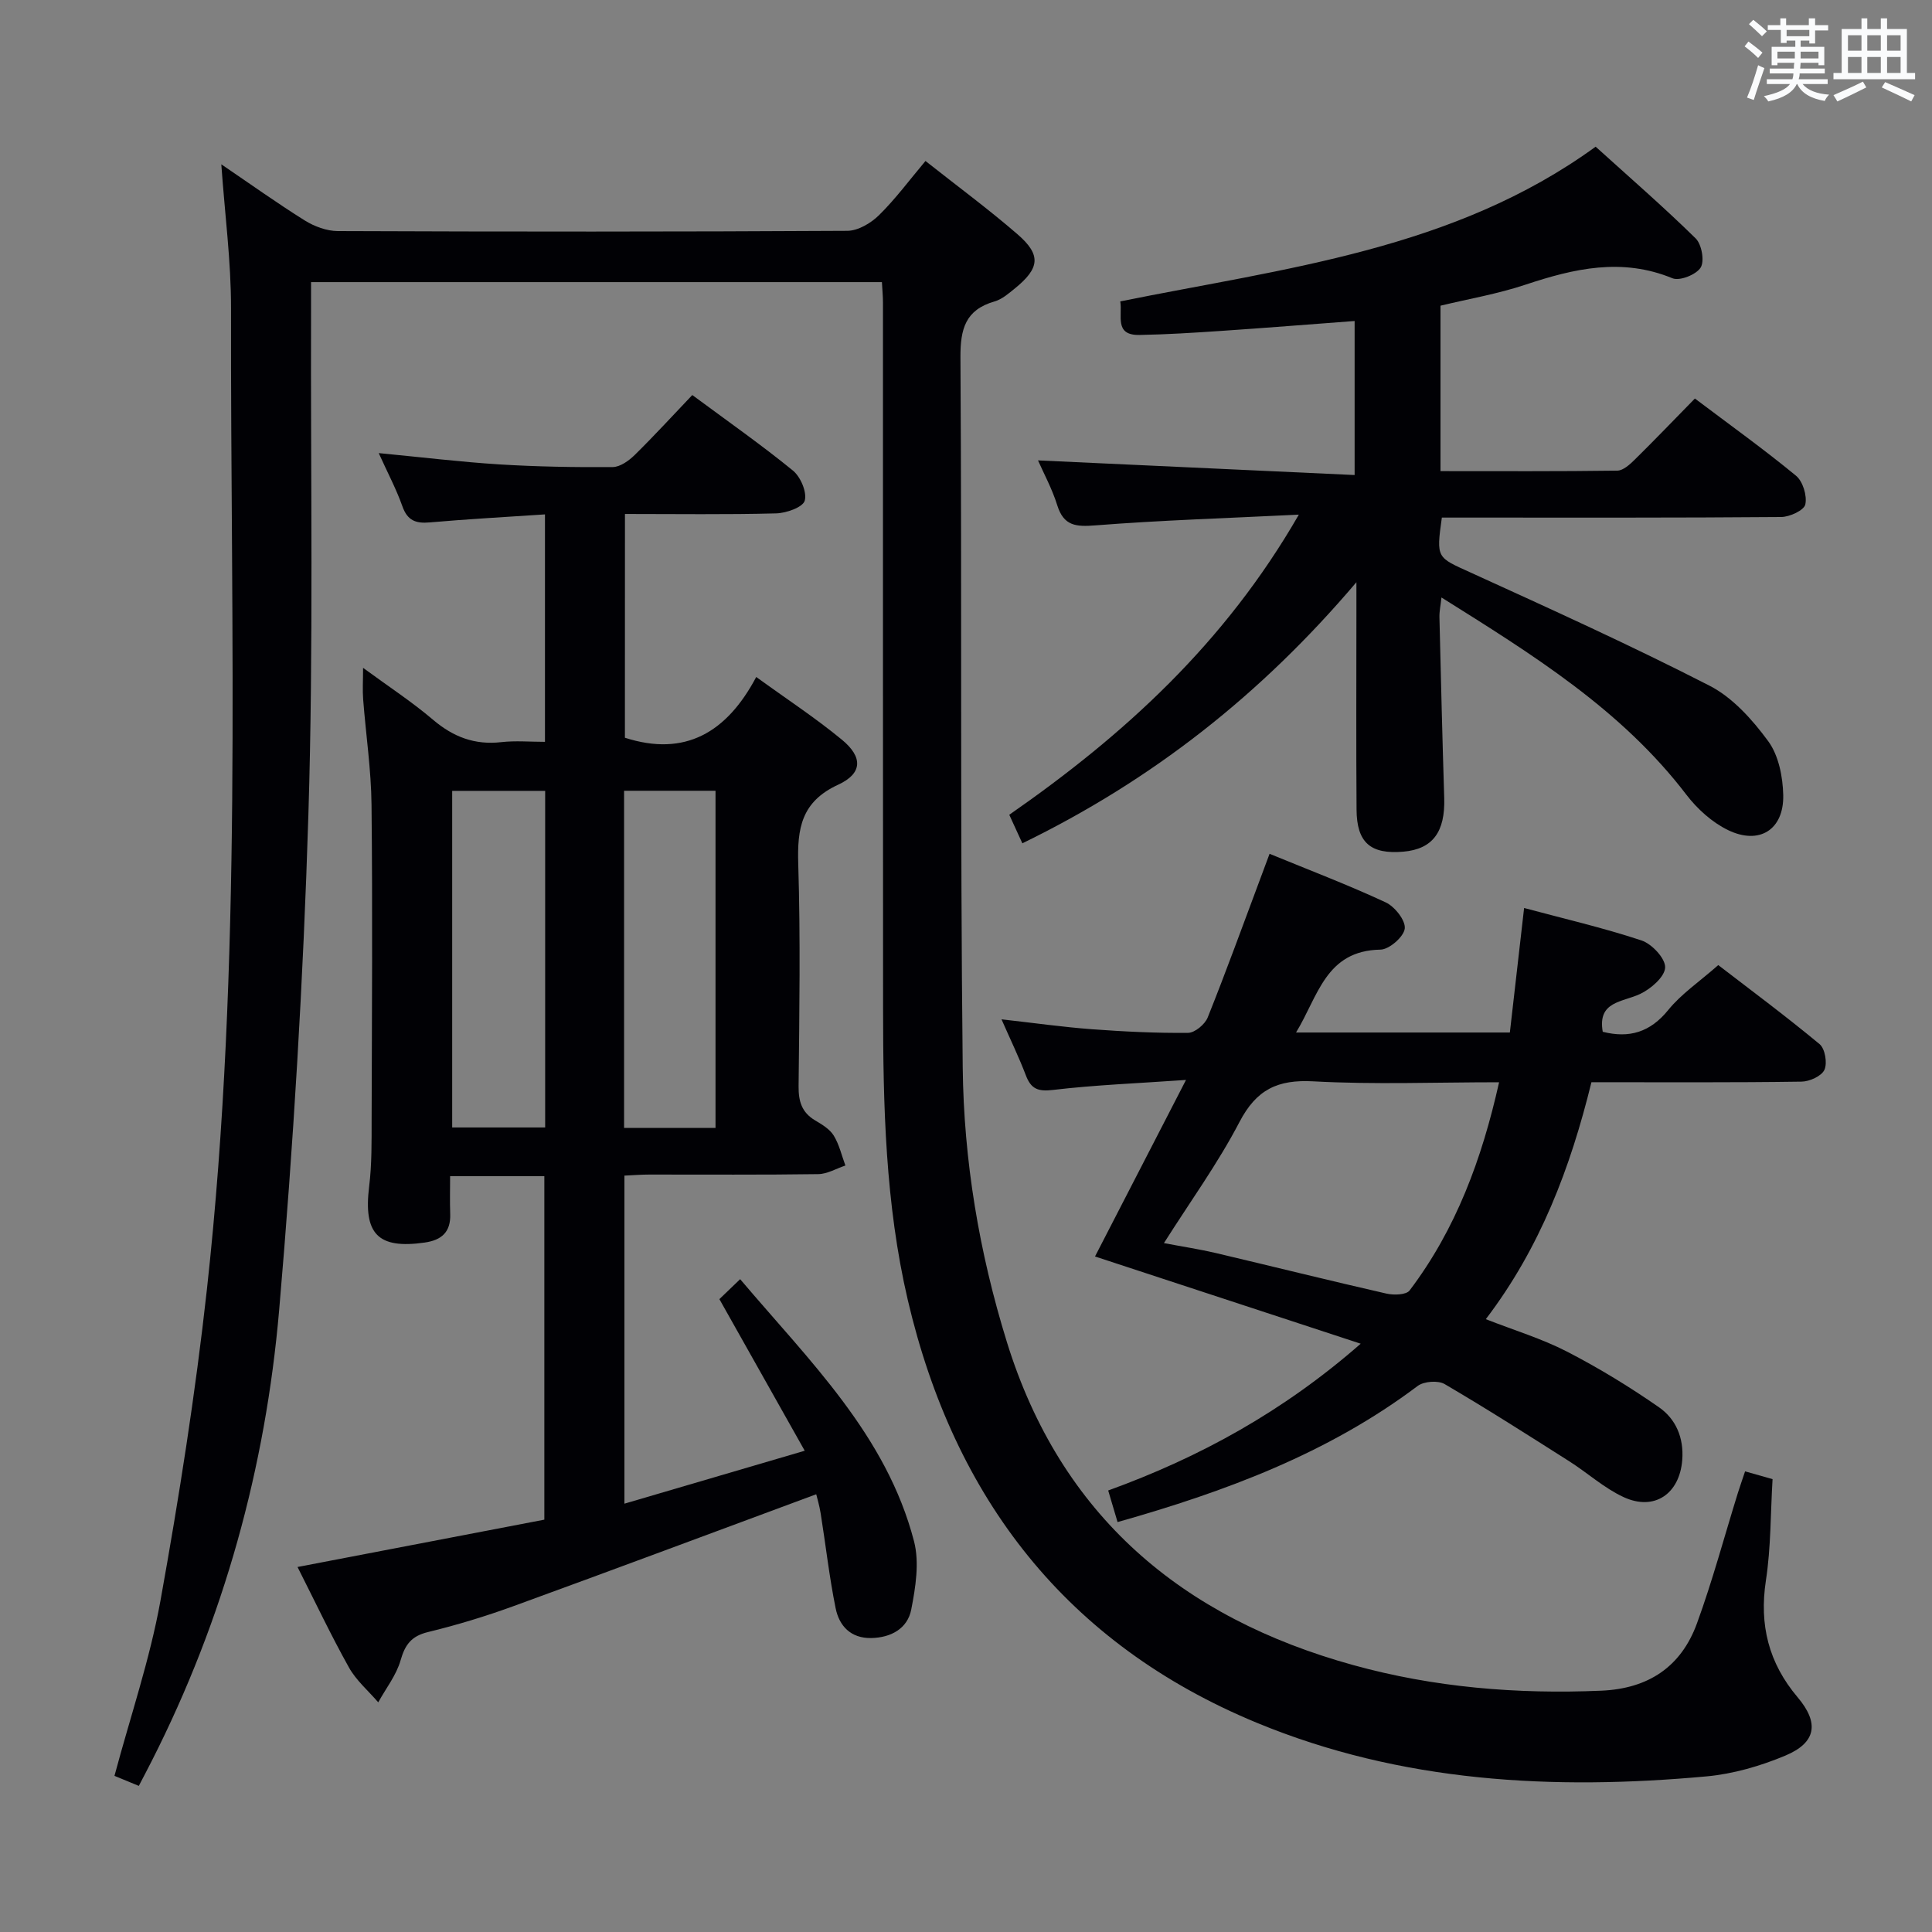 <svg enable-background="new 0 0 400 400" viewBox="0 0 400 400" xmlns="http://www.w3.org/2000/svg"><rect x="0" y="0" width="400" height="400" fill="#808080" stroke="none"/><g fill="#010105"><path d="m361.3 304.63c2.08.59 3.77 1.07 5.69 1.61-.43 7.13-.33 14.15-1.38 20.99-1.4 9.2.57 17.07 6.56 24.16 4.53 5.35 3.87 9.41-2.56 12.1-5.14 2.15-10.75 3.78-16.28 4.29-31.8 2.91-63.25 1.26-93.13-11.1-39.39-16.3-62.64-46.43-72.25-87.52-4.65-19.9-5.11-40.2-5.12-60.5-.04-48.66-.01-97.32-.02-145.99 0-1.3-.13-2.61-.22-4.26-39.28 0-78.36 0-118.19 0 0 1.89.01 3.83 0 5.77-.11 34.83.52 69.68-.55 104.47-1.05 34.22-3.11 68.45-6.05 102.55-2.82 32.66-11.46 64-26.39 93.4-.82 1.62-1.67 3.23-2.67 5.15-1.78-.74-3.39-1.4-5.04-2.08 3.28-12.27 7.33-24.1 9.52-36.26 3.85-21.38 7.24-42.89 9.62-64.47 7.43-67.53 4.87-135.36 4.99-203.1.02-9.72-1.28-19.44-2.01-29.82 6.01 4.08 11.53 8.03 17.27 11.62 1.99 1.24 4.54 2.19 6.84 2.2 35.16.14 70.33.15 105.49-.05 2.22-.01 4.88-1.58 6.55-3.22 3.4-3.34 6.27-7.23 9.64-11.24 6.59 5.21 13.02 9.95 19.04 15.16 4.97 4.3 4.64 7.03-.56 11.25-1.28 1.04-2.65 2.23-4.18 2.67-6.04 1.74-7.09 5.69-7.06 11.59.31 48.99-.07 97.99.47 146.98.21 19.27 3.4 38.33 9.14 56.86 11.15 36.01 36.25 57.1 71.72 66.9 16.76 4.64 33.93 6.04 51.32 5.3 9.77-.41 16.55-4.94 19.83-13.92 3.24-8.87 5.68-18.03 8.49-27.06.43-1.36.91-2.72 1.48-4.43z"/><path d="m129.38 152.74c12.42 4 21.08-1.05 27.19-12.58 6.35 4.61 12.3 8.5 17.75 13 4.34 3.58 4.29 6.97-.8 9.31-7.64 3.52-8.48 9.08-8.25 16.42.47 15.32.23 30.66.07 45.99-.03 3.14.65 5.44 3.43 7.09 1.42.84 3.01 1.79 3.84 3.13 1.15 1.86 1.64 4.12 2.42 6.21-1.88.62-3.75 1.76-5.63 1.78-11.66.17-23.33.08-34.99.09-1.62 0-3.25.13-5.13.22v67.92c12.31-3.61 24.29-7.13 37.33-10.96-6.09-10.81-11.68-20.74-17.67-31.39 1.03-.99 2.41-2.31 4.3-4.13 14.41 17.01 30.29 32.31 36 54.27 1.14 4.39.32 9.54-.58 14.14-.77 3.92-4.17 5.81-8.29 5.89-4.24.07-6.62-2.51-7.36-6.17-1.32-6.49-2.05-13.09-3.1-19.64-.28-1.74-.8-3.44-.92-3.96-21.11 7.82-41.9 15.6-62.75 23.19-5.76 2.1-11.67 3.89-17.63 5.34-3.42.83-4.74 2.58-5.67 5.84-.88 3.09-3.04 5.82-4.63 8.71-2.05-2.39-4.56-4.52-6.06-7.21-3.7-6.62-6.95-13.49-10.65-20.81 17.34-3.33 34.07-6.53 51.1-9.8 0-23.6 0-47.19 0-71.12-6.27 0-12.51 0-19.51 0 0 2.66-.07 5.25.02 7.84.13 3.72-1.76 5.41-5.3 5.91-9.69 1.38-12.7-1.79-11.48-11.64.57-4.61.5-9.31.51-13.97.06-21.66.21-43.32-.02-64.98-.07-7.29-1.17-14.57-1.73-21.85-.15-1.9-.02-3.82-.02-6.55 5.26 3.86 10.12 7.03 14.5 10.76 4.19 3.56 8.64 5.25 14.13 4.62 2.92-.33 5.9-.06 9.03-.06 0-15.92 0-31.2 0-47.09-8.1.54-15.99.97-23.86 1.66-2.9.26-4.62-.39-5.66-3.34-1.25-3.54-3.04-6.9-4.9-11.01 8.88.85 16.92 1.83 24.99 2.34 7.8.48 15.63.61 23.45.55 1.53-.01 3.33-1.3 4.54-2.48 4.03-3.96 7.85-8.14 11.94-12.43 7.31 5.41 14.27 10.28 20.83 15.63 1.59 1.3 2.95 4.48 2.45 6.24-.39 1.36-3.81 2.58-5.92 2.63-10.3.27-20.62.12-31.3.12-.01 15.76-.01 31.14-.01 46.33zm-16.51 11c-6.71 0-12.94 0-19.25 0v69.69h19.25c0-23.32 0-46.26 0-69.69zm16.34 69.78h18.93c0-23.46 0-46.61 0-69.8-6.55 0-12.64 0-18.93 0z"/><path d="m298.24 63.29v34.25c12.36 0 24.49.07 36.61-.1 1.23-.02 2.62-1.3 3.63-2.3 4.14-4.08 8.16-8.27 12.43-12.63 7.28 5.49 14.29 10.51 20.93 15.98 1.42 1.17 2.33 4.14 1.93 5.95-.26 1.21-3.23 2.59-5 2.6-21.66.18-43.32.12-64.98.12-1.79 0-3.58 0-5.27 0-1.19 8.5-1.05 8.19 5.98 11.39 16.59 7.56 33.22 15.1 49.43 23.41 4.8 2.46 8.9 7.05 12.17 11.51 2.15 2.94 3.02 7.37 3.1 11.17.14 7.15-4.96 10.37-11.45 7.21-3.29-1.6-6.35-4.37-8.6-7.31-13.45-17.62-31.82-29-50.71-40.84-.18 1.69-.45 2.89-.42 4.08.3 12.47.6 24.94.99 37.41.22 7.07-2.39 10.61-8.47 11.14-6.78.58-9.64-1.86-9.68-8.72-.1-13.5-.03-26.99-.03-40.49 0-1.63 0-3.27 0-6.58-19.8 23.34-42.32 40.99-69.16 54.06-.95-2.08-1.79-3.91-2.71-5.91 23.8-16.55 44.62-35.5 59.95-62.14-14.99.74-28.56 1.16-42.08 2.22-4.06.32-6.59.15-7.94-4.17-1.06-3.41-2.81-6.61-3.98-9.28 21.79 1.01 43.46 2.01 65.55 3.03 0-11.31 0-21.36 0-31.89-9.25.69-18.43 1.43-27.62 2.05-5.64.38-11.28.74-16.93.84-5.27.09-3.48-3.97-3.97-6.95 34.13-6.9 69.04-10.67 98.42-32.03 7.05 6.38 14.08 12.48 20.71 18.99 1.25 1.23 1.87 4.7 1.03 6.04-.91 1.46-4.34 2.83-5.84 2.21-10.45-4.3-20.33-2.03-30.4 1.32-5.75 1.92-11.78 2.95-17.62 4.36z"/><path d="m329.49 224.06c-4.37 17.78-10.62 34.3-21.87 49.06 5.9 2.31 11.6 4.03 16.8 6.71 6.59 3.4 12.98 7.3 19.07 11.54 3.48 2.43 5.16 6.31 4.8 10.92-.55 6.98-5.75 10.63-12.16 7.66-4.01-1.86-7.42-4.98-11.19-7.38-8.55-5.43-17.09-10.89-25.84-16.01-1.37-.8-4.3-.58-5.59.39-18.54 13.95-39.75 21.85-62.13 28.18-.64-2.15-1.23-4.15-1.94-6.54 18.99-6.89 36.19-16.32 52.28-30.39-18.8-6.17-36.75-12.07-55.01-18.06 6.04-11.72 12.09-23.46 18.84-36.55-10.14.71-18.88 1.04-27.54 2.07-3.14.37-4.55-.22-5.62-3.03-1.41-3.7-3.14-7.27-5.04-11.59 6.7.75 12.68 1.6 18.7 2.05 6.63.49 13.29.82 19.93.75 1.4-.01 3.49-1.76 4.06-3.18 3.83-9.55 7.33-19.23 10.94-28.87.57-1.52 1.13-3.04 1.87-5.02 8.23 3.38 16.27 6.44 24.05 10.06 1.87.87 4.14 3.74 3.94 5.42-.2 1.7-3.21 4.33-5.03 4.36-11.36.2-12.88 9.62-17.48 17.16h44.27c.96-8.42 1.94-16.92 2.95-25.78 8.07 2.17 16.31 4.07 24.31 6.72 2.14.71 4.96 3.73 4.89 5.59-.07 1.94-2.95 4.43-5.16 5.48-3.7 1.75-8.88 1.49-7.76 7.84 5.49 1.39 9.83.1 13.57-4.52 2.69-3.32 6.4-5.81 10.35-9.29 6.46 4.97 13.88 10.48 20.98 16.37 1.13.94 1.63 3.93 1 5.31-.6 1.31-3.08 2.43-4.74 2.45-14.31.21-28.63.12-43.5.12zm-19.12.01c-13.19 0-25.85.5-38.44-.19-7.42-.41-11.81 1.7-15.31 8.42-4.48 8.59-10.23 16.52-15.64 25.07 3.99.76 7.41 1.27 10.76 2.06 11.78 2.78 23.53 5.71 35.33 8.4 1.51.34 4.07.27 4.77-.65 9.6-12.68 14.97-27.2 18.53-43.11z"/></g><path d="m361.2 9.6.8-1c.9.7 1.9 1.4 2.9 2.3l-.9 1.1c-1-1-2-1.8-2.8-2.4zm.5 10.6c.9-2.1 1.6-4.3 2.3-6.7.4.2.8.4 1.3.6-.7 2.1-1.5 4.3-2.2 6.6zm.4-15.2.9-.9c1 .8 2 1.6 2.8 2.4l-1 1c-.9-.9-1.8-1.7-2.7-2.5zm12.5-1.2h1.2v1.4h2.7v1.1h-2.7v2.7h-1.2v-.6h-1.8v1.3h4.9v3.8h-1.2v-.5h-3.7c0 .4-.1.9-.1 1.2h5.1v1h-5.2c0 .5-.1.9-.2 1.2h6v1h-5.2c1.1 1.3 2.9 2 5.5 2.2-.4.4-.7.8-.9 1.3-2.9-.5-4.8-1.6-5.7-3.5h-.1c-.8 1.7-2.7 2.9-5.9 3.6-.2-.4-.6-.8-.9-1.1 2.8-.6 4.6-1.4 5.4-2.5h-4.8v-1h5.3c.1-.3.2-.7.2-1.2h-4.9v-1h5c0-.4 0-.8.1-1.2h-3.5v.5h-1.2v-3.8h4.9v-1.3h-1.8v.5h-1.2v-2.7h-2.7v-1h2.6v-1.4h1.2v1.4h4.7v-1.4zm-6.6 8.3h3.6c0-.4 0-.9 0-1.4h-3.6zm1.9-4.6h4.7v-1.3h-4.7zm6.6 3.2h-3.7v1.4h3.7z" fill="#fafbfc"/><path d="m385.3 3.8h1.3v2.2h2.8v-2.2h1.3v2.2h4.1v9.1h1.7v1.3h-16.9v-1.3h1.7v-9.1h4.1v-2.2zm.4 13.1.7 1.2c-1.8.9-3.8 1.9-6 2.9-.2-.4-.5-.8-.8-1.3 2.3-1 4.3-1.9 6.1-2.8zm-3.1-6.4h2.8v-3.2h-2.8zm0 4.6h2.8v-3.3h-2.8zm4-4.6h2.8v-3.2h-2.8zm0 4.6h2.8v-3.3h-2.8zm3.7 1.9c2.1.9 4.1 1.8 6.1 2.7l-.7 1.3c-2.2-1.1-4.2-2-6.1-2.9zm3.2-9.7h-2.8v3.2h2.8zm-2.8 7.8h2.8v-3.3h-2.8z" fill="#fafbfc"/></svg>